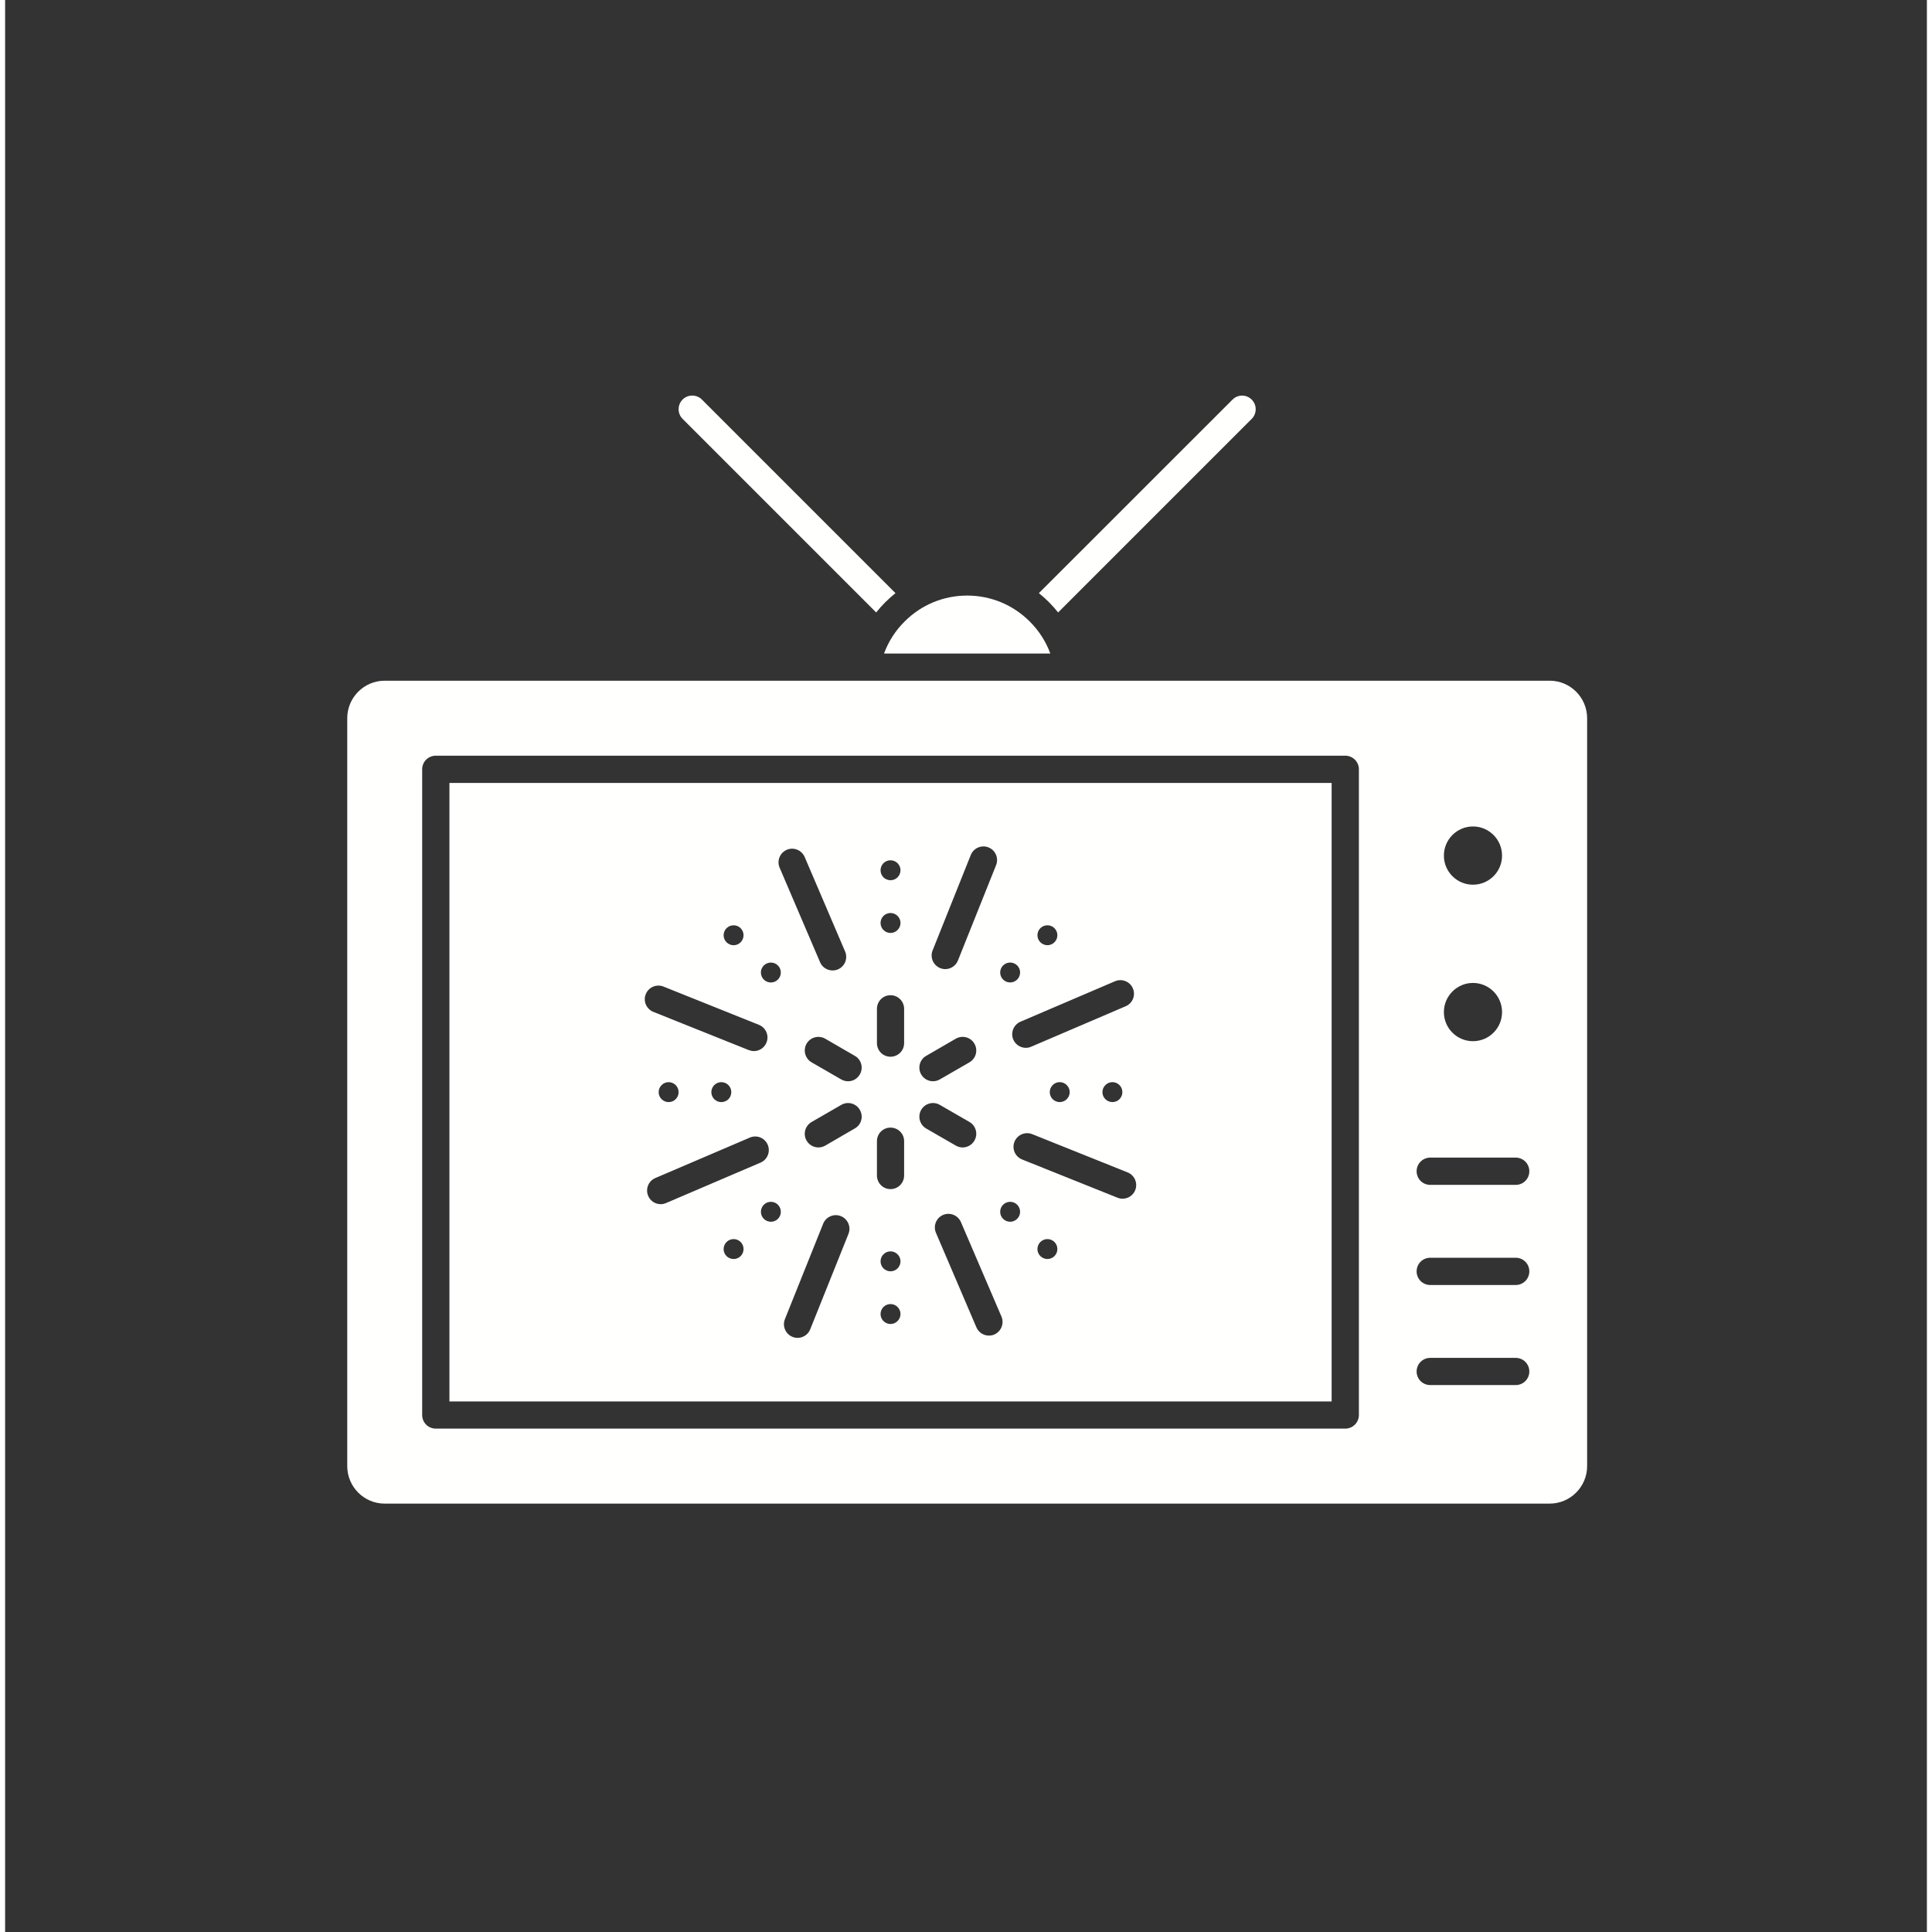 <?xml version="1.0" encoding="UTF-8" standalone="no"?>
<svg width="132.144" zoomAndPan="magnify" viewBox="0 0 99.108 99.635" height="132.144"
   preserveAspectRatio="xMidYMid meet" version="1.0" id="svg21" sodipodi:docname="TV Icon.svg"
   inkscape:version="1.1.2 (0a00cf5339, 2022-02-04)" xmlns:inkscape="http://www.inkscape.org/namespaces/inkscape"
   xmlns:sodipodi="http://sodipodi.sourceforge.net/DTD/sodipodi-0.dtd" xmlns="http://www.w3.org/2000/svg"
   xmlns:svg="http://www.w3.org/2000/svg">
   <rect x="0" y="0" width="99.108" height="99.635" fill="#333333" stroke="none"/>
   <sodipodi:namedview id="namedview23" pagecolor="#ffffff" bordercolor="#666666" borderopacity="1.0"
      inkscape:pageshadow="2" inkscape:pageopacity="0.0" inkscape:pagecheckerboard="0" showgrid="false"
      fit-margin-top="0" fit-margin-left="0" fit-margin-right="0" fit-margin-bottom="0" inkscape:zoom="3.8244681"
      inkscape:cx="39.090403" inkscape:cy="64.976356" inkscape:window-width="1920" inkscape:window-height="1012"
      inkscape:window-x="0" inkscape:window-y="0" inkscape:window-maximized="1" inkscape:current-layer="svg21" />
   <path fill="#fffffe"
      d="m 53.902,33.702 c -0.227,-0.617 -0.586,-1.176 -1.059,-1.648 -0.863,-0.863 -2.008,-1.34 -3.23,-1.34 -1.219,0 -2.367,0.477 -3.227,1.34 -0.477,0.473 -0.832,1.031 -1.059,1.648 z m 0,0"
      fill-opacity="1" fill-rule="evenodd" id="path11" />
   <path fill="#fffffe"
      d="M 22.914,72.273 H 68.41 V 40.378 H 22.914 Z m 14.656,-7.344 c -0.285,0 -0.516,-0.23 -0.516,-0.512 0,-0.285 0.23,-0.516 0.516,-0.516 0.285,0 0.512,0.23 0.512,0.516 0,0.281 -0.227,0.512 -0.512,0.512 z M 34.086,62.042 c -0.09,0.039 -0.184,0.059 -0.277,0.059 -0.273,0 -0.531,-0.16 -0.645,-0.426 -0.152,-0.359 0.012,-0.77 0.367,-0.922 l 4.875,-2.086 c 0.355,-0.156 0.77,0.012 0.922,0.367 0.152,0.355 -0.012,0.77 -0.367,0.922 z m -0.23,-6.082 c 0.199,-0.203 0.523,-0.203 0.727,0 0.199,0.199 0.199,0.527 0,0.727 -0.203,0.199 -0.527,0.199 -0.727,0 -0.203,-0.199 -0.203,-0.527 0,-0.727 z m 2.715,0 c 0.203,-0.203 0.527,-0.203 0.73,0 0.199,0.199 0.199,0.527 0,0.727 -0.203,0.199 -0.527,0.199 -0.73,0 -0.199,-0.199 -0.199,-0.527 0,-0.727 z m 2.922,7.047 c -0.285,0 -0.516,-0.23 -0.516,-0.512 0,-0.285 0.23,-0.516 0.516,-0.516 0.285,0 0.512,0.23 0.512,0.516 0,0.281 -0.227,0.512 -0.512,0.512 z m 4,0.625 -1.973,4.922 c -0.109,0.273 -0.371,0.441 -0.652,0.441 -0.086,0 -0.176,-0.016 -0.262,-0.051 -0.359,-0.145 -0.535,-0.555 -0.391,-0.914 l 1.973,-4.922 c 0.145,-0.359 0.551,-0.535 0.914,-0.391 0.359,0.145 0.535,0.555 0.391,0.914 z m 0.328,-5.438 -1.527,0.887 c -0.109,0.062 -0.23,0.094 -0.352,0.094 -0.242,0 -0.48,-0.129 -0.609,-0.352 -0.195,-0.336 -0.078,-0.766 0.258,-0.961 l 1.531,-0.883 c 0.336,-0.195 0.766,-0.078 0.957,0.258 0.195,0.336 0.082,0.766 -0.258,0.957 z m 2.203,9.934 c -0.199,0.203 -0.523,0.203 -0.727,0 -0.199,-0.199 -0.199,-0.523 0,-0.727 0.203,-0.199 0.527,-0.199 0.727,0 0.203,0.203 0.203,0.527 0,0.727 z m 0,-2.715 c -0.199,0.199 -0.523,0.199 -0.727,0 -0.199,-0.203 -0.199,-0.527 0,-0.727 0.203,-0.203 0.527,-0.203 0.727,0 0.203,0.199 0.203,0.523 0,0.727 z m 4.988,3.41 c -0.09,0.039 -0.184,0.055 -0.277,0.055 -0.27,0 -0.531,-0.16 -0.645,-0.426 l -2.086,-4.875 c -0.152,-0.355 0.012,-0.77 0.367,-0.922 0.359,-0.152 0.77,0.016 0.922,0.371 l 2.09,4.871 c 0.152,0.359 -0.016,0.77 -0.371,0.926 z m 2.742,-3.895 c -0.285,0 -0.516,-0.23 -0.516,-0.512 0,-0.285 0.23,-0.516 0.516,-0.516 0.281,0 0.512,0.23 0.512,0.516 0,0.281 -0.23,0.512 -0.512,0.512 z m 4.527,-3.551 c -0.109,0.273 -0.371,0.441 -0.652,0.441 -0.086,0 -0.176,-0.016 -0.262,-0.051 l -4.922,-1.973 c -0.359,-0.145 -0.535,-0.551 -0.391,-0.914 0.145,-0.359 0.555,-0.535 0.914,-0.391 l 4.922,1.973 c 0.359,0.145 0.535,0.555 0.391,0.914 z m -4.258,-5.418 c 0.199,-0.203 0.527,-0.203 0.727,0 0.203,0.199 0.203,0.527 0,0.727 -0.199,0.199 -0.527,0.199 -0.727,0 -0.199,-0.199 -0.199,-0.527 0,-0.727 z m 2.719,0 c 0.199,-0.203 0.527,-0.203 0.727,0 0.199,0.199 0.199,0.527 0,0.727 -0.199,0.199 -0.527,0.199 -0.727,0 -0.203,-0.199 -0.203,-0.527 0,-0.727 z m -2.988,-8.242 c 0.281,0 0.512,0.23 0.512,0.512 0,0.285 -0.23,0.516 -0.512,0.516 -0.285,0 -0.516,-0.23 -0.516,-0.516 0,-0.281 0.23,-0.512 0.516,-0.512 z m 3.484,2.887 c 0.355,-0.152 0.77,0.012 0.922,0.367 0.152,0.359 -0.012,0.77 -0.371,0.922 l -4.871,2.086 c -0.09,0.039 -0.184,0.059 -0.277,0.059 -0.273,0 -0.531,-0.16 -0.648,-0.426 -0.152,-0.355 0.016,-0.77 0.371,-0.922 z m -5.406,-0.965 c 0.285,0 0.512,0.23 0.512,0.512 0,0.285 -0.23,0.516 -0.512,0.516 -0.285,0 -0.516,-0.23 -0.516,-0.516 0,-0.281 0.23,-0.512 0.516,-0.512 z m 0,12.34 c 0.285,0 0.512,0.23 0.512,0.516 0,0.281 -0.23,0.512 -0.512,0.512 -0.285,0 -0.516,-0.23 -0.516,-0.512 0,-0.285 0.23,-0.516 0.516,-0.516 z m -4,-12.965 1.969,-4.922 c 0.145,-0.359 0.555,-0.535 0.914,-0.391 0.359,0.145 0.535,0.555 0.391,0.914 l -1.969,4.922 c -0.109,0.273 -0.375,0.441 -0.652,0.441 -0.09,0 -0.176,-0.016 -0.262,-0.051 -0.359,-0.145 -0.535,-0.555 -0.391,-0.914 z m -0.332,5.438 1.531,-0.887 c 0.336,-0.191 0.766,-0.078 0.957,0.258 0.195,0.336 0.082,0.766 -0.254,0.961 l -1.531,0.883 c -0.109,0.062 -0.23,0.094 -0.352,0.094 -0.242,0 -0.477,-0.125 -0.609,-0.352 -0.191,-0.336 -0.078,-0.766 0.258,-0.957 z m -0.258,2.785 c 0.195,-0.336 0.625,-0.453 0.961,-0.258 l 1.531,0.883 c 0.336,0.195 0.449,0.625 0.254,0.961 -0.129,0.223 -0.363,0.352 -0.609,0.352 -0.117,0 -0.238,-0.031 -0.348,-0.094 l -1.531,-0.883 c -0.336,-0.195 -0.449,-0.625 -0.258,-0.961 z M 45.297,44.515 c 0.203,-0.199 0.527,-0.199 0.727,0 0.203,0.203 0.203,0.527 0,0.73 -0.199,0.199 -0.523,0.199 -0.727,0 -0.199,-0.203 -0.199,-0.527 0,-0.73 z m 0,2.719 c 0.203,-0.199 0.527,-0.199 0.727,0 0.203,0.203 0.203,0.527 0,0.727 -0.199,0.203 -0.523,0.203 -0.727,0 -0.199,-0.199 -0.199,-0.523 0,-0.727 z m -0.336,4.793 c 0,-0.387 0.312,-0.703 0.699,-0.703 0.391,0 0.703,0.316 0.703,0.703 v 1.766 c 0,0.391 -0.312,0.703 -0.703,0.703 -0.387,0 -0.699,-0.312 -0.699,-0.703 z m 0,6.824 c 0,-0.387 0.312,-0.699 0.699,-0.699 0.391,0 0.703,0.312 0.703,0.699 v 1.77 c 0,0.387 -0.312,0.703 -0.703,0.703 -0.387,0 -0.699,-0.316 -0.699,-0.703 z m -0.883,-3.441 c -0.129,0.227 -0.363,0.352 -0.605,0.352 -0.121,0 -0.242,-0.031 -0.352,-0.094 l -1.531,-0.883 c -0.336,-0.195 -0.449,-0.625 -0.258,-0.961 0.195,-0.336 0.625,-0.449 0.961,-0.258 l 1.531,0.887 c 0.336,0.191 0.449,0.621 0.254,0.957 z m -3.766,-11.586 c 0.355,-0.152 0.77,0.016 0.922,0.371 l 2.086,4.875 c 0.152,0.355 -0.012,0.77 -0.371,0.922 -0.09,0.039 -0.184,0.055 -0.273,0.055 -0.273,0 -0.535,-0.156 -0.648,-0.426 l -2.086,-4.875 c -0.152,-0.355 0.012,-0.766 0.371,-0.922 z m -0.82,5.816 c 0.285,0 0.512,0.23 0.512,0.512 0,0.285 -0.227,0.516 -0.512,0.516 -0.285,0 -0.516,-0.23 -0.516,-0.516 0,-0.281 0.23,-0.512 0.516,-0.512 z m -1.922,-1.922 c 0.285,0 0.512,0.23 0.512,0.512 0,0.285 -0.23,0.516 -0.512,0.516 -0.285,0 -0.516,-0.23 -0.516,-0.516 0,-0.281 0.23,-0.512 0.516,-0.512 z m -4.531,3.551 c 0.145,-0.359 0.555,-0.535 0.914,-0.391 l 4.922,1.973 c 0.359,0.145 0.535,0.551 0.391,0.91 -0.109,0.277 -0.371,0.445 -0.652,0.445 -0.086,0 -0.176,-0.02 -0.262,-0.051 L 33.43,52.183 c -0.359,-0.145 -0.535,-0.555 -0.391,-0.914 z m 0,0"
      fill-opacity="1" fill-rule="evenodd" id="path13" />
   <path fill="#fffffe"
      d="M 79.652,35.105 H 19.574 c -1.062,0 -1.93,0.867 -1.93,1.934 V 75.609 c 0,1.066 0.867,1.934 1.93,1.934 h 60.078 c 1.066,0 1.934,-0.867 1.934,-1.934 V 37.038 c 0,-1.066 -0.867,-1.934 -1.934,-1.934 z m -3.953,7.516 c 0.828,0 1.5,0.676 1.5,1.504 0,0.828 -0.672,1.5 -1.5,1.5 -0.828,0 -1.5,-0.672 -1.5,-1.5 0,-0.828 0.672,-1.504 1.5,-1.504 z m 0,8.07 c 0.828,0 1.5,0.676 1.5,1.504 0,0.828 -0.672,1.5 -1.5,1.5 -0.828,0 -1.5,-0.672 -1.5,-1.5 0,-0.828 0.672,-1.504 1.5,-1.504 z m -5.883,22.281 c 0,0.391 -0.316,0.703 -0.703,0.703 H 22.211 c -0.391,0 -0.703,-0.312 -0.703,-0.703 V 39.675 c 0,-0.391 0.312,-0.703 0.703,-0.703 h 46.902 c 0.387,0 0.703,0.312 0.703,0.703 z m 8.086,-1.543 h -4.406 c -0.391,0 -0.703,-0.312 -0.703,-0.699 0,-0.391 0.312,-0.703 0.703,-0.703 h 4.406 c 0.391,0 0.703,0.312 0.703,0.703 0,0.387 -0.312,0.699 -0.703,0.699 z m 0,-5.16 h -4.406 c -0.391,0 -0.703,-0.316 -0.703,-0.703 0,-0.391 0.312,-0.703 0.703,-0.703 h 4.406 c 0.391,0 0.703,0.312 0.703,0.703 0,0.387 -0.312,0.703 -0.703,0.703 z m 0,-5.164 h -4.406 c -0.391,0 -0.703,-0.312 -0.703,-0.703 0,-0.387 0.312,-0.703 0.703,-0.703 h 4.406 c 0.391,0 0.703,0.316 0.703,0.703 0,0.391 -0.312,0.703 -0.703,0.703 z m 0,0"
      fill-opacity="1" fill-rule="evenodd" id="path15" />
   <path fill="#fffffe"
      d="m 54.305,31.585 9.984,-9.984 c 0.273,-0.273 0.273,-0.719 0,-0.992 -0.273,-0.277 -0.719,-0.277 -0.992,0 l -9.984,9.98 c 0.18,0.145 0.355,0.301 0.523,0.469 0.168,0.168 0.324,0.344 0.469,0.527 z m 0,0"
      fill-opacity="1" fill-rule="evenodd" id="path17" />
   <path fill="#fffffe"
      d="m 44.922,31.585 c 0.145,-0.184 0.301,-0.359 0.469,-0.527 0.168,-0.168 0.344,-0.324 0.527,-0.469 l -9.984,-9.984 c -0.273,-0.273 -0.723,-0.273 -0.996,0 -0.273,0.277 -0.273,0.723 0,0.996 z m 0,0"
      fill-opacity="1" fill-rule="evenodd" id="path19" />
</svg>